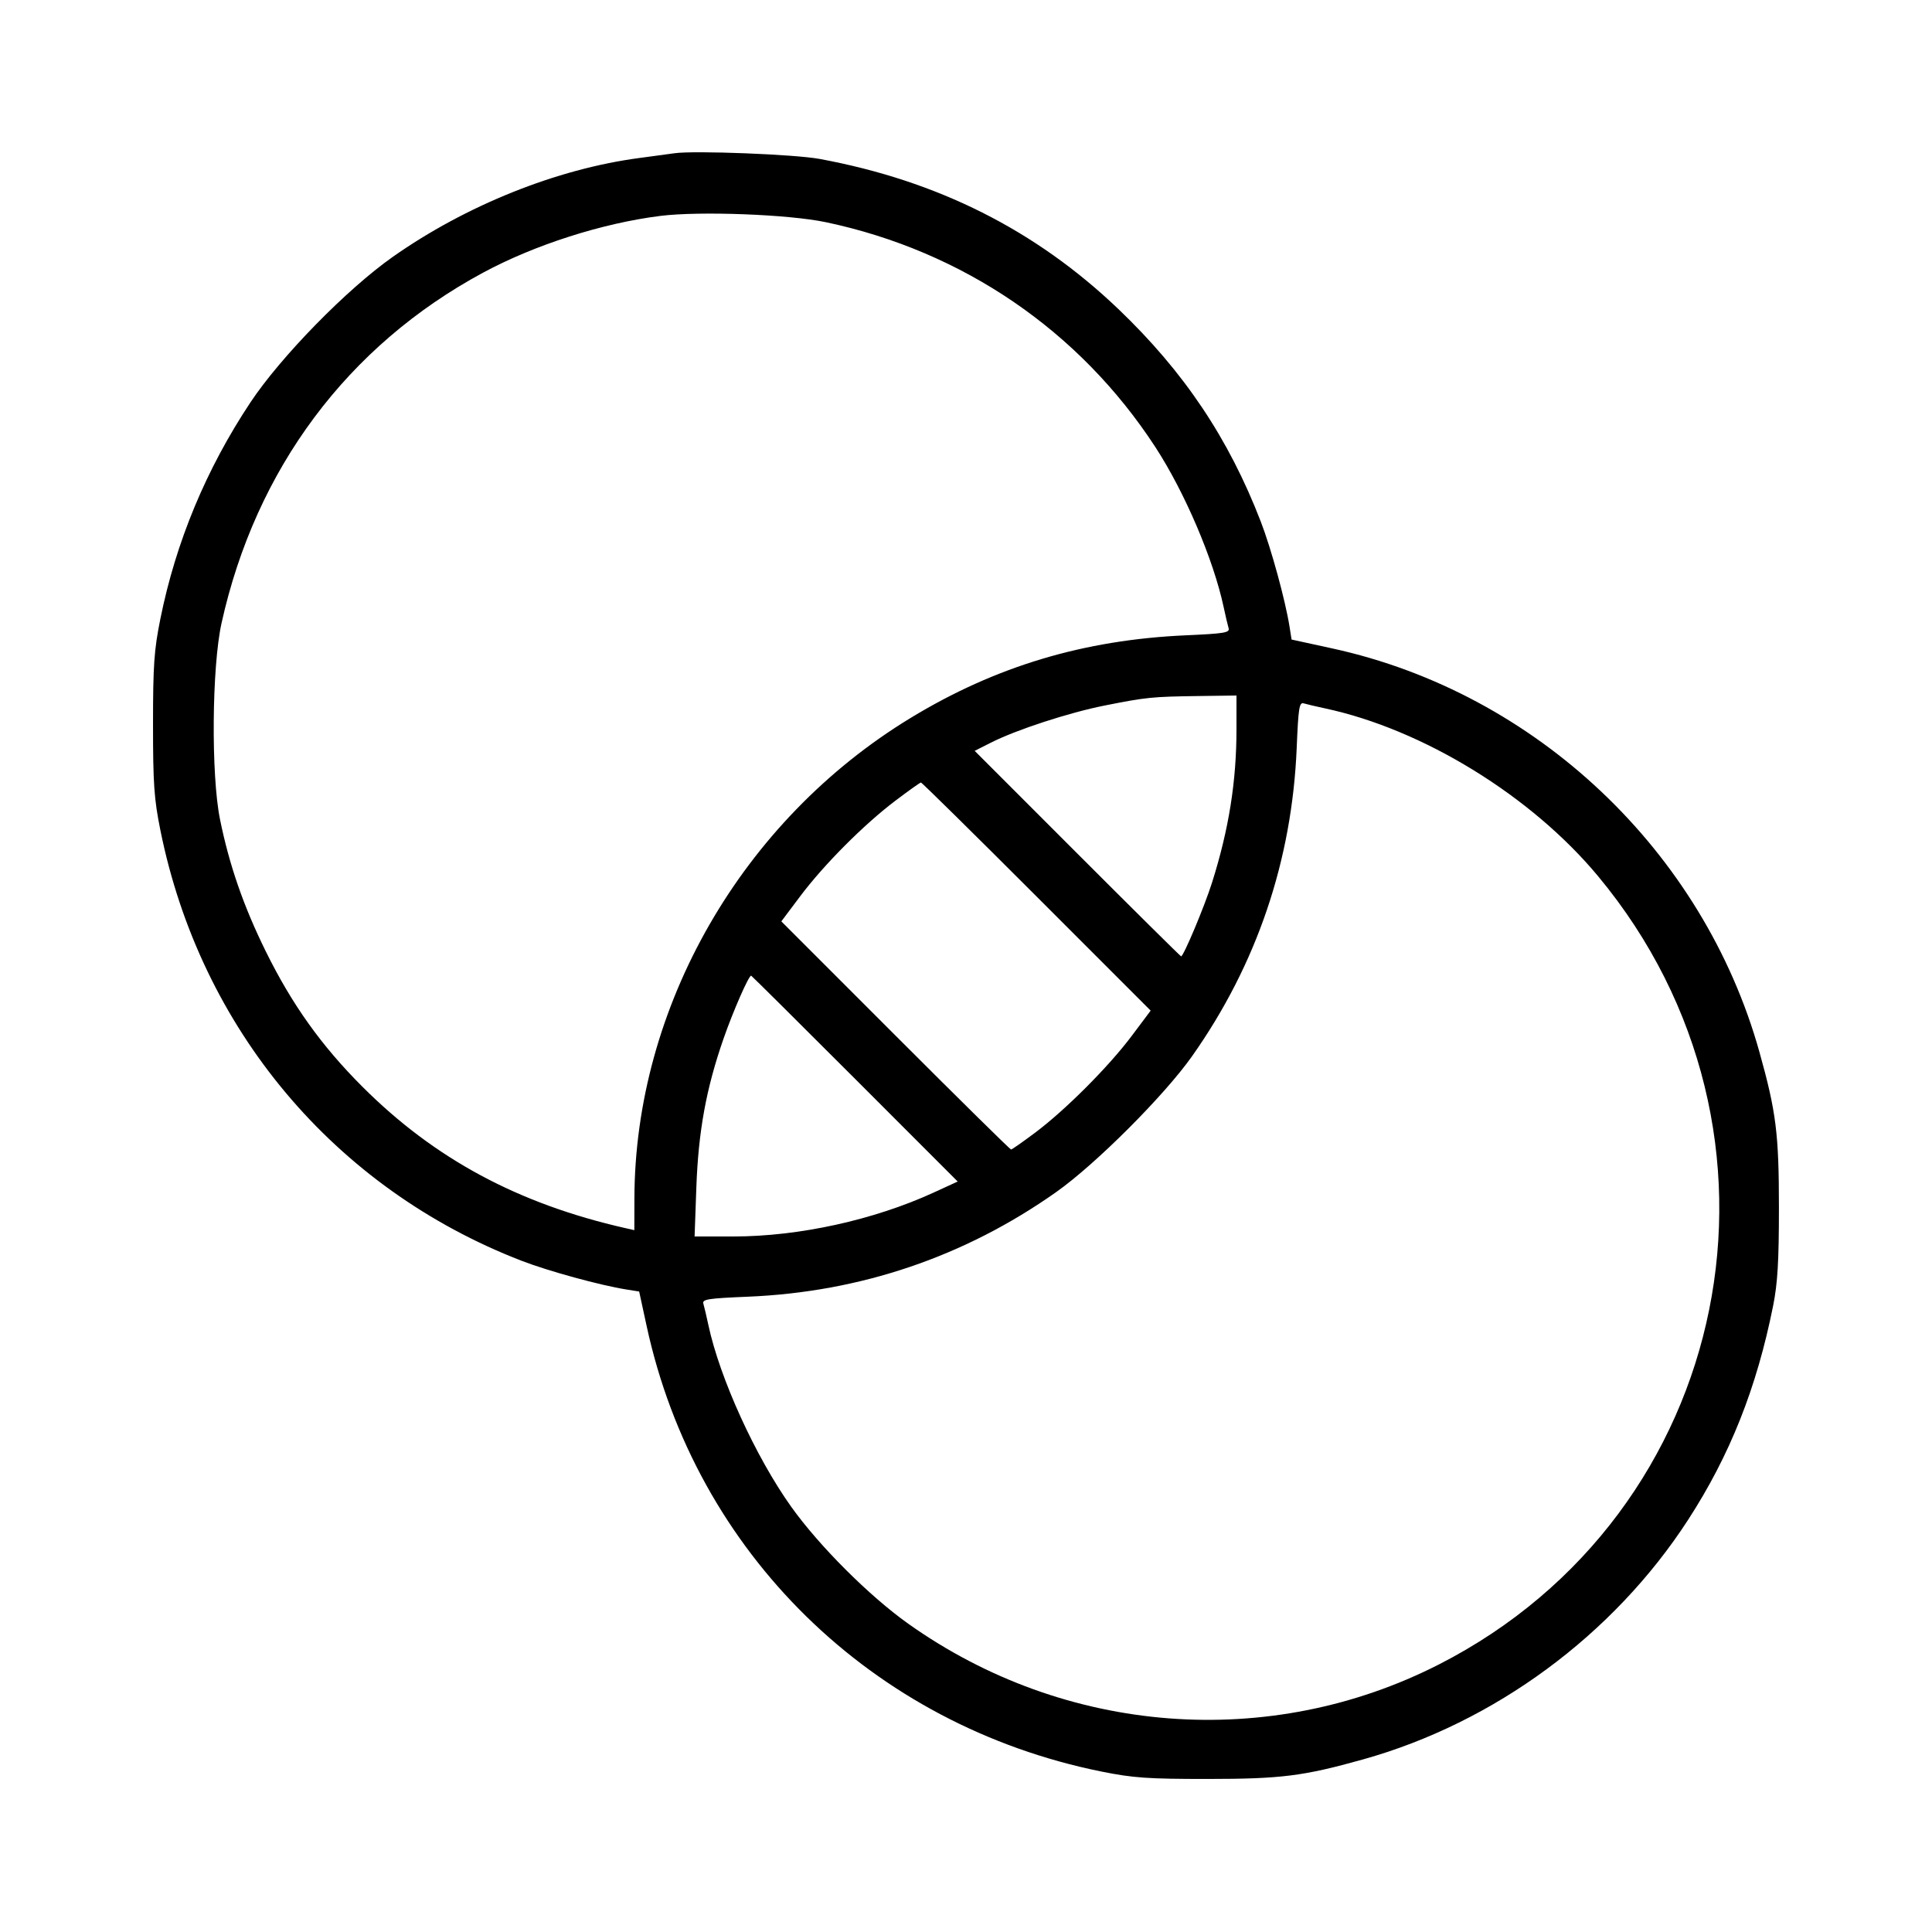 <svg fill="currentColor" viewBox="0 0 256 256" xmlns="http://www.w3.org/2000/svg"><path d="M89.387 20.304 C 88.683 20.404,86.571 20.690,84.693 20.939 C 73.767 22.390,61.760 27.206,52.053 34.030 C 45.964 38.311,37.194 47.278,33.174 53.333 C 27.319 62.153,23.306 71.798,21.251 81.991 C 20.416 86.134,20.276 88.141,20.276 96.000 C 20.276 103.859,20.416 105.866,21.251 110.009 C 26.555 136.317,44.314 157.483,69.123 167.064 C 72.657 168.429,79.540 170.314,82.987 170.862 L 84.693 171.133 85.682 175.700 C 92.195 205.769,115.519 228.606,145.991 234.749 C 150.138 235.585,152.132 235.723,160.000 235.721 C 169.752 235.717,172.684 235.349,180.605 233.133 C 198.035 228.257,213.789 216.646,223.680 201.387 C 229.225 192.834,232.776 183.893,234.950 173.013 C 235.546 170.032,235.717 167.123,235.717 160.000 C 235.717 150.246,235.351 147.322,233.133 139.395 C 225.680 112.757,203.519 91.812,176.557 85.925 L 171.141 84.743 170.866 83.011 C 170.315 79.543,168.433 72.667,167.062 69.118 C 162.804 58.092,156.906 49.287,148.199 40.960 C 137.245 30.483,124.218 23.938,108.587 21.056 C 105.301 20.450,92.023 19.930,89.387 20.304 M109.440 29.444 C 127.578 33.274,143.038 43.822,153.075 59.216 C 156.969 65.187,160.792 74.136,162.136 80.427 C 162.386 81.600,162.684 82.866,162.797 83.241 C 162.975 83.833,162.235 83.956,157.128 84.182 C 143.613 84.782,131.917 88.291,120.683 95.118 C 98.294 108.721,84.112 133.397,84.062 158.835 L 84.053 163.003 82.880 162.737 C 68.659 159.513,57.581 153.556,48.013 143.987 C 42.588 138.563,38.698 133.114,35.227 126.080 C 32.279 120.106,30.385 114.645,29.152 108.571 C 27.956 102.675,28.068 88.372,29.357 82.560 C 33.885 62.125,46.059 45.812,64.000 36.134 C 70.841 32.443,79.810 29.572,87.505 28.608 C 92.715 27.955,104.520 28.406,109.440 29.444 M163.840 96.609 C 163.840 103.548,162.830 109.894,160.603 116.941 C 159.605 120.103,156.829 126.720,156.502 126.720 C 156.428 126.720,150.244 120.594,142.760 113.106 L 129.151 99.493 131.265 98.422 C 134.659 96.702,141.618 94.430,146.399 93.481 C 151.915 92.387,152.650 92.312,158.827 92.228 L 163.840 92.160 163.840 96.609 M175.573 93.864 C 188.559 96.639,202.906 105.455,211.753 116.098 C 239.979 150.055,229.793 200.565,190.692 220.533 C 168.209 232.015,141.147 229.940,120.333 215.140 C 115.182 211.477,108.546 204.847,104.849 199.667 C 100.124 193.049,95.371 182.623,93.864 175.573 C 93.614 174.400,93.316 173.132,93.202 172.756 C 93.022 172.159,93.768 172.041,99.085 171.820 C 114.023 171.201,127.809 166.525,139.947 157.959 C 145.173 154.271,154.271 145.173,157.959 139.947 C 166.525 127.809,171.201 114.023,171.820 99.085 C 172.041 93.768,172.159 93.022,172.756 93.202 C 173.132 93.316,174.400 93.614,175.573 93.864 M137.357 118.797 L 152.469 133.913 149.969 137.250 C 146.912 141.329,141.183 147.071,137.172 150.076 C 135.530 151.306,134.090 152.314,133.971 152.316 C 133.853 152.318,126.955 145.518,118.643 137.203 L 103.531 122.087 106.037 118.750 C 109.172 114.574,114.438 109.286,118.613 106.121 C 120.373 104.787,121.910 103.692,122.029 103.688 C 122.147 103.684,129.045 110.482,137.357 118.797 M113.266 142.919 L 126.900 156.559 123.717 158.020 C 115.790 161.659,105.846 163.840,97.176 163.840 L 92.037 163.840 92.270 157.333 C 92.536 149.911,93.572 144.234,95.865 137.649 C 97.138 133.989,99.201 129.280,99.530 129.280 C 99.586 129.280,105.767 135.418,113.266 142.919 " stroke="none" fill-rule="evenodd"></path></svg>